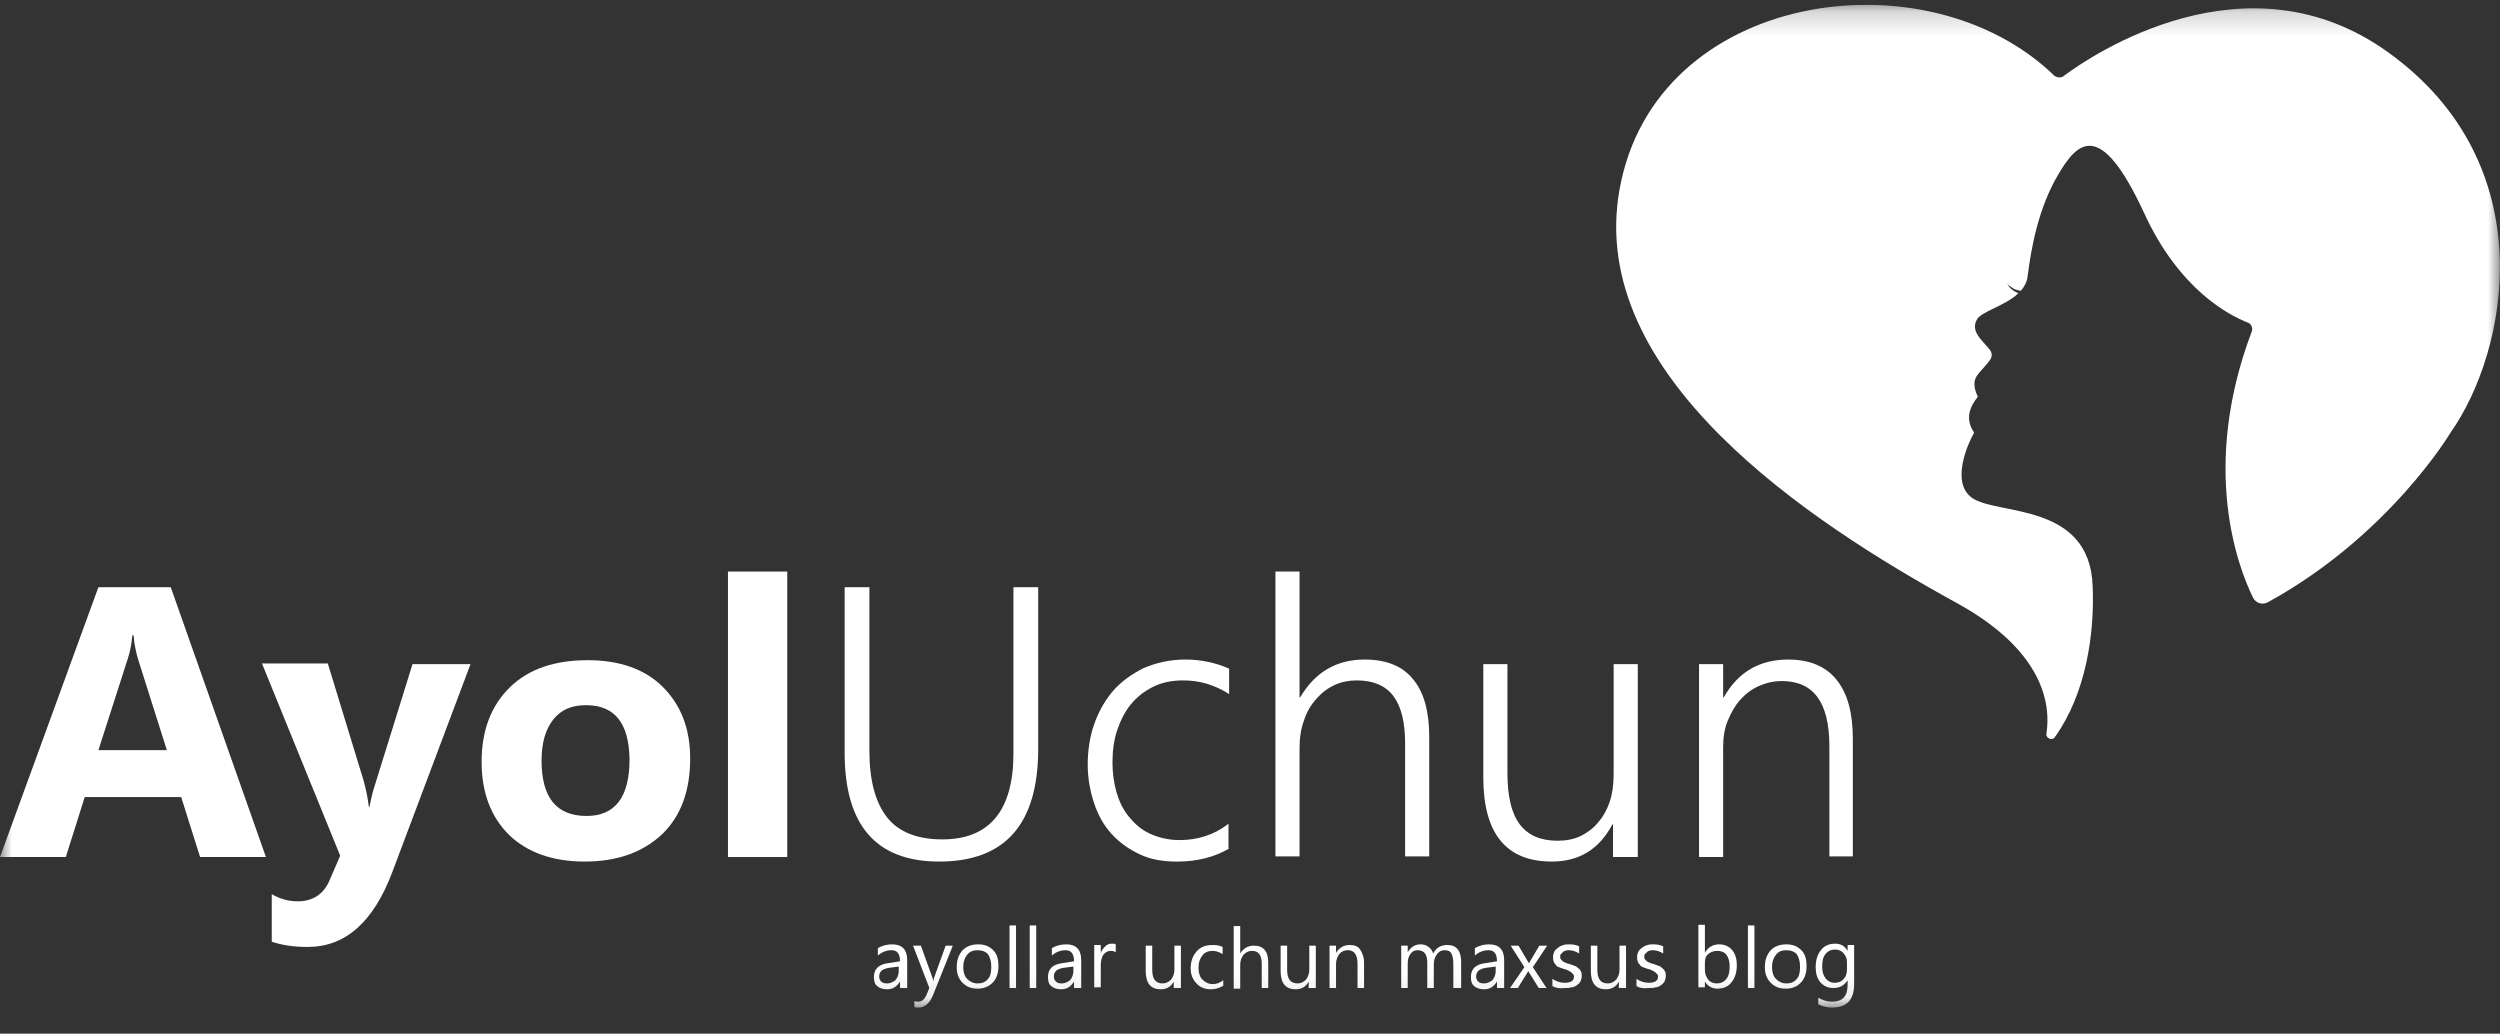 <svg width="104" height="43" viewBox="0 0 104 43" fill="none" xmlns="http://www.w3.org/2000/svg">
<rect x="0" y="0" width="104" height="43" fill="#333333" stroke="none"/>
<g id="about-ayoluchun.svg" clip-path="url(#clip0_10_227)">
<g id="Clip path group">
<mask id="mask0_10_227" style="mask-type:luminance" maskUnits="userSpaceOnUse" x="0" y="0" width="104" height="42">
<g id="a">
<path id="Vector" d="M104 0.189H0V41.914H104V0.189Z" fill="white"/>
</g>
</mask>
<g mask="url(#mask0_10_227)">
<g id="Group">
<path id="Vector_2" d="M11.062 35.651H8.323L7.537 33.157H3.525L2.738 35.651H0L4.094 24.427H7.103L11.062 35.651ZM6.941 31.205L5.748 27.437C5.666 27.165 5.585 26.813 5.558 26.433H5.504C5.477 26.759 5.422 27.084 5.314 27.409L4.094 31.205H6.941Z" fill="white"/>
<path id="Vector_3" d="M19.574 27.627L16.321 36.275C15.534 38.363 14.369 39.393 12.796 39.393C12.2 39.393 11.712 39.312 11.305 39.176V37.197C11.63 37.387 11.983 37.495 12.39 37.495C13.013 37.495 13.474 37.197 13.718 36.601L14.152 35.597L10.898 27.6H13.637L15.128 32.48C15.209 32.778 15.29 33.13 15.345 33.564H15.372C15.426 33.266 15.507 32.913 15.643 32.507L17.161 27.627H19.574Z" fill="white"/>
<path id="Vector_4" d="M24.319 35.841C22.99 35.841 21.933 35.462 21.174 34.73C20.415 33.971 20.035 32.968 20.035 31.693C20.035 30.365 20.442 29.335 21.228 28.575C22.014 27.816 23.099 27.464 24.454 27.464C25.783 27.464 26.84 27.843 27.572 28.575C28.331 29.335 28.711 30.311 28.711 31.558C28.711 32.886 28.331 33.944 27.545 34.703C26.732 35.462 25.674 35.841 24.319 35.841ZM24.373 29.335C23.777 29.335 23.343 29.524 23.017 29.931C22.692 30.338 22.529 30.907 22.529 31.639C22.529 33.184 23.153 33.944 24.4 33.944C25.593 33.944 26.189 33.157 26.189 31.585C26.162 30.067 25.566 29.335 24.373 29.335Z" fill="white"/>
<path id="Vector_5" d="M32.75 35.652H30.283V23.777H32.75V35.652Z" fill="white"/>
<path id="Vector_6" d="M43.189 31.151C43.189 34.296 41.806 35.841 39.068 35.841C36.438 35.841 35.137 34.323 35.137 31.314V24.427H36.167V31.232C36.167 32.452 36.411 33.374 36.899 33.998C37.387 34.621 38.173 34.919 39.203 34.919C41.156 34.919 42.159 33.726 42.159 31.341V24.427H43.189V31.151Z" fill="white"/>
<path id="Vector_7" d="M51.132 35.299C50.536 35.652 49.804 35.842 48.963 35.842C48.394 35.842 47.879 35.76 47.418 35.543C46.957 35.326 46.578 35.055 46.252 34.703C45.927 34.35 45.683 33.917 45.52 33.429C45.358 32.941 45.249 32.398 45.249 31.829C45.249 31.233 45.33 30.663 45.52 30.121C45.71 29.579 45.981 29.118 46.306 28.738C46.632 28.359 47.093 28.033 47.581 27.789C48.096 27.573 48.665 27.437 49.316 27.437C49.966 27.437 50.59 27.573 51.132 27.817V28.874C50.536 28.494 49.912 28.305 49.234 28.305C48.746 28.305 48.34 28.386 47.96 28.576C47.581 28.765 47.282 29.009 47.038 29.308C46.794 29.606 46.605 29.985 46.469 30.392C46.334 30.799 46.279 31.26 46.279 31.721C46.279 32.154 46.334 32.561 46.442 32.941C46.55 33.32 46.713 33.673 46.957 33.971C47.201 34.269 47.472 34.513 47.825 34.676C48.177 34.838 48.584 34.947 49.072 34.947C49.831 34.947 50.509 34.73 51.105 34.269V35.299H51.132Z" fill="white"/>
<path id="Vector_8" d="M58.453 35.652V30.934C58.453 30.04 58.29 29.389 57.965 28.955C57.639 28.521 57.124 28.305 56.447 28.305C56.121 28.305 55.823 28.359 55.525 28.494C55.227 28.63 54.983 28.82 54.766 29.064C54.549 29.308 54.359 29.606 54.251 29.958C54.115 30.311 54.061 30.718 54.061 31.151V35.625H53.058V23.777H54.061V29.009H54.088C54.711 27.952 55.606 27.437 56.772 27.437C57.667 27.437 58.344 27.708 58.778 28.25C59.239 28.793 59.456 29.606 59.456 30.663V35.625H58.453V35.652Z" fill="white"/>
<path id="Vector_9" d="M67.101 35.651V34.296H67.074C66.532 35.326 65.692 35.841 64.553 35.841C62.655 35.841 61.706 34.675 61.706 32.344V27.627H62.709V32.154C62.709 33.103 62.872 33.835 63.224 34.296C63.577 34.757 64.092 34.974 64.797 34.974C65.149 34.974 65.448 34.919 65.746 34.784C66.017 34.648 66.288 34.459 66.478 34.215C66.695 33.971 66.857 33.672 66.966 33.347C67.074 33.022 67.128 32.642 67.128 32.208V27.627H68.132V35.651H67.101Z" fill="white"/>
<path id="Vector_10" d="M76.102 35.652V31.043C76.102 29.226 75.451 28.332 74.123 28.332C73.77 28.332 73.445 28.413 73.147 28.549C72.849 28.684 72.605 28.874 72.388 29.118C72.171 29.362 72.008 29.66 71.873 29.985C71.737 30.311 71.683 30.69 71.683 31.07V35.652H70.68V27.627H71.683V29.009H71.71C72.306 27.952 73.201 27.437 74.394 27.437C75.261 27.437 75.939 27.708 76.4 28.277C76.861 28.847 77.078 29.66 77.078 30.745V35.625H76.102V35.652Z" fill="white"/>
<path id="Vector_11" d="M37.712 41.101H37.441V40.83C37.305 41.047 37.143 41.155 36.899 41.155C36.736 41.155 36.573 41.101 36.492 41.02C36.384 40.939 36.356 40.803 36.356 40.64C36.356 40.315 36.546 40.125 36.926 40.071L37.441 39.99C37.441 39.691 37.333 39.529 37.089 39.529C36.872 39.529 36.682 39.61 36.519 39.746V39.447C36.682 39.339 36.899 39.285 37.116 39.285C37.522 39.285 37.739 39.502 37.739 39.935V41.101H37.712ZM37.414 40.206L36.98 40.261C36.844 40.288 36.763 40.315 36.682 40.369C36.628 40.423 36.573 40.505 36.573 40.613C36.573 40.695 36.6 40.776 36.655 40.83C36.709 40.884 36.79 40.911 36.899 40.911C37.034 40.911 37.143 40.857 37.251 40.776C37.333 40.667 37.387 40.559 37.387 40.396V40.206H37.414Z" fill="white"/>
<path id="Vector_12" d="M39.637 39.339L38.824 41.372C38.688 41.725 38.471 41.914 38.227 41.914C38.146 41.914 38.092 41.914 38.038 41.887V41.643C38.092 41.67 38.146 41.67 38.2 41.67C38.336 41.67 38.444 41.589 38.526 41.426L38.661 41.101L37.983 39.339H38.309L38.797 40.694C38.797 40.722 38.824 40.749 38.824 40.83C38.824 40.803 38.851 40.749 38.851 40.694L39.339 39.339H39.637Z" fill="white"/>
<path id="Vector_13" d="M40.667 41.128C40.396 41.128 40.206 41.047 40.044 40.884C39.881 40.722 39.8 40.505 39.8 40.234C39.8 39.935 39.881 39.718 40.044 39.529C40.206 39.366 40.423 39.285 40.694 39.285C40.966 39.285 41.155 39.366 41.318 39.529C41.481 39.691 41.535 39.908 41.535 40.206C41.535 40.478 41.454 40.722 41.291 40.884C41.128 41.047 40.911 41.128 40.667 41.128ZM40.667 39.529C40.478 39.529 40.342 39.583 40.234 39.718C40.125 39.854 40.071 40.017 40.071 40.234C40.071 40.45 40.125 40.613 40.234 40.722C40.342 40.83 40.478 40.911 40.667 40.911C40.857 40.911 40.993 40.857 41.101 40.722C41.21 40.613 41.237 40.423 41.237 40.206C41.237 39.99 41.182 39.827 41.101 39.691C40.993 39.583 40.857 39.529 40.667 39.529Z" fill="white"/>
<path id="Vector_14" d="M42.267 41.101H41.996V38.498H42.267V41.101Z" fill="white"/>
<path id="Vector_15" d="M43.107 41.101H42.836V38.498H43.107V41.101Z" fill="white"/>
<path id="Vector_16" d="M44.951 41.101H44.68V40.83C44.545 41.047 44.382 41.155 44.138 41.155C43.975 41.155 43.813 41.101 43.731 41.02C43.623 40.939 43.596 40.803 43.596 40.64C43.596 40.315 43.785 40.125 44.165 40.071L44.68 39.99C44.68 39.691 44.572 39.529 44.328 39.529C44.111 39.529 43.921 39.61 43.758 39.746V39.447C43.921 39.339 44.138 39.285 44.355 39.285C44.761 39.285 44.978 39.502 44.978 39.935V41.101H44.951ZM44.68 40.206L44.246 40.261C44.111 40.288 44.029 40.315 43.948 40.369C43.894 40.423 43.84 40.505 43.84 40.613C43.84 40.695 43.867 40.776 43.921 40.83C43.975 40.884 44.057 40.911 44.165 40.911C44.301 40.911 44.409 40.857 44.517 40.776C44.599 40.667 44.653 40.559 44.653 40.396V40.206H44.68Z" fill="white"/>
<path id="Vector_17" d="M46.415 39.61C46.361 39.583 46.307 39.556 46.198 39.556C46.09 39.556 45.981 39.61 45.9 39.718C45.819 39.827 45.792 39.989 45.792 40.179V41.074H45.52V39.312H45.792V39.664C45.819 39.529 45.9 39.447 45.981 39.366C46.063 39.285 46.144 39.257 46.252 39.257C46.334 39.257 46.388 39.257 46.415 39.285V39.61Z" fill="white"/>
<path id="Vector_18" d="M49.099 41.101H48.828V40.83C48.719 41.047 48.53 41.155 48.286 41.155C47.879 41.155 47.662 40.911 47.662 40.396V39.339H47.933V40.342C47.933 40.722 48.069 40.911 48.367 40.911C48.503 40.911 48.611 40.857 48.719 40.749C48.801 40.64 48.855 40.505 48.855 40.342V39.339H49.126V41.101H49.099Z" fill="white"/>
<path id="Vector_19" d="M50.861 41.02C50.725 41.101 50.562 41.155 50.373 41.155C50.129 41.155 49.912 41.074 49.776 40.911C49.614 40.748 49.532 40.532 49.532 40.288C49.532 39.989 49.614 39.772 49.776 39.583C49.939 39.393 50.156 39.312 50.454 39.312C50.617 39.312 50.752 39.339 50.861 39.393V39.691C50.725 39.61 50.59 39.556 50.454 39.556C50.264 39.556 50.129 39.61 50.02 39.745C49.912 39.881 49.858 40.044 49.858 40.261C49.858 40.477 49.912 40.64 50.02 40.748C50.129 40.857 50.264 40.938 50.454 40.938C50.617 40.938 50.752 40.884 50.888 40.776V41.02H50.861Z" fill="white"/>
<path id="Vector_20" d="M52.759 41.101H52.488V40.098C52.488 39.718 52.352 39.556 52.081 39.556C51.946 39.556 51.837 39.61 51.729 39.718C51.648 39.827 51.593 39.962 51.593 40.125V41.128H51.322V38.525H51.593V39.664C51.729 39.447 51.919 39.339 52.163 39.339C52.569 39.339 52.759 39.583 52.759 40.044V41.101Z" fill="white"/>
<path id="Vector_21" d="M54.711 41.101H54.44V40.83C54.332 41.047 54.142 41.155 53.898 41.155C53.491 41.155 53.274 40.911 53.274 40.396V39.339H53.545V40.342C53.545 40.722 53.681 40.911 53.979 40.911C54.115 40.911 54.223 40.857 54.332 40.749C54.413 40.64 54.467 40.505 54.467 40.342V39.339H54.738V41.101H54.711Z" fill="white"/>
<path id="Vector_22" d="M56.745 41.101H56.473V40.098C56.473 39.718 56.338 39.528 56.067 39.528C55.931 39.528 55.796 39.583 55.714 39.691C55.633 39.8 55.579 39.935 55.579 40.098V41.101H55.308V39.339H55.579V39.637C55.714 39.42 55.904 39.312 56.148 39.312C56.338 39.312 56.501 39.366 56.582 39.501C56.663 39.637 56.745 39.8 56.745 40.044V41.101Z" fill="white"/>
<path id="Vector_23" d="M60.73 41.101H60.459V40.098C60.459 39.908 60.432 39.773 60.378 39.664C60.323 39.556 60.215 39.529 60.079 39.529C59.971 39.529 59.862 39.583 59.781 39.691C59.7 39.8 59.646 39.935 59.646 40.098V41.101H59.374V40.044C59.374 39.691 59.239 39.529 58.968 39.529C58.832 39.529 58.751 39.583 58.67 39.691C58.588 39.8 58.561 39.935 58.561 40.098V41.101H58.29V39.339H58.561V39.61C58.697 39.393 58.859 39.285 59.103 39.285C59.212 39.285 59.32 39.312 59.429 39.393C59.51 39.447 59.591 39.556 59.618 39.664C59.754 39.42 59.944 39.312 60.215 39.312C60.594 39.312 60.784 39.556 60.784 40.017V41.101H60.73Z" fill="white"/>
<path id="Vector_24" d="M62.546 41.101H62.275V40.83C62.139 41.047 61.977 41.155 61.733 41.155C61.57 41.155 61.407 41.101 61.326 41.02C61.218 40.939 61.19 40.803 61.19 40.64C61.19 40.315 61.38 40.125 61.76 40.071L62.275 39.99C62.275 39.691 62.166 39.529 61.922 39.529C61.706 39.529 61.516 39.61 61.353 39.746V39.447C61.516 39.339 61.733 39.285 61.95 39.285C62.356 39.285 62.573 39.502 62.573 39.935V41.101H62.546ZM62.248 40.206L61.814 40.261C61.678 40.288 61.597 40.315 61.516 40.369C61.462 40.423 61.407 40.505 61.407 40.613C61.407 40.695 61.434 40.776 61.489 40.83C61.543 40.884 61.624 40.911 61.733 40.911C61.868 40.911 61.977 40.857 62.085 40.776C62.166 40.667 62.221 40.559 62.221 40.396V40.206H62.248Z" fill="white"/>
<path id="Vector_25" d="M64.363 39.339L63.766 40.234L64.336 41.101H64.01L63.658 40.532C63.631 40.505 63.604 40.45 63.577 40.396C63.577 40.396 63.549 40.45 63.495 40.532L63.143 41.101H62.817L63.414 40.234L62.844 39.339H63.17L63.522 39.935C63.549 39.99 63.577 40.017 63.604 40.071L64.037 39.339H64.363Z" fill="white"/>
<path id="Vector_26" d="M64.58 41.02V40.722C64.743 40.83 64.905 40.884 65.095 40.884C65.339 40.884 65.475 40.803 65.475 40.64C65.475 40.586 65.475 40.559 65.448 40.532C65.421 40.505 65.393 40.478 65.366 40.45C65.339 40.423 65.285 40.396 65.231 40.369C65.177 40.342 65.122 40.315 65.068 40.315C64.987 40.288 64.933 40.261 64.851 40.234C64.77 40.206 64.743 40.179 64.716 40.125C64.689 40.098 64.634 40.044 64.634 39.99C64.607 39.935 64.607 39.881 64.607 39.8C64.607 39.718 64.634 39.637 64.661 39.583C64.689 39.529 64.743 39.474 64.824 39.42C64.878 39.366 64.96 39.339 65.041 39.312C65.122 39.285 65.204 39.285 65.285 39.285C65.448 39.285 65.583 39.312 65.692 39.366V39.664C65.556 39.583 65.421 39.529 65.258 39.529C65.204 39.529 65.149 39.529 65.122 39.556C65.068 39.556 65.041 39.583 65.014 39.61C64.987 39.637 64.96 39.664 64.933 39.691C64.905 39.718 64.905 39.746 64.905 39.8C64.905 39.854 64.905 39.881 64.933 39.908C64.96 39.935 64.987 39.962 65.014 39.99C65.041 40.017 65.095 40.044 65.122 40.044C65.177 40.071 65.231 40.098 65.285 40.098C65.366 40.125 65.421 40.152 65.502 40.179C65.583 40.206 65.61 40.234 65.665 40.288C65.719 40.315 65.746 40.369 65.773 40.423C65.8 40.478 65.8 40.532 65.8 40.613C65.8 40.695 65.773 40.776 65.746 40.83C65.719 40.884 65.665 40.939 65.583 40.993C65.502 41.047 65.448 41.074 65.366 41.074C65.285 41.101 65.204 41.101 65.095 41.101C64.878 41.128 64.716 41.101 64.58 41.02Z" fill="white"/>
<path id="Vector_27" d="M67.616 41.101H67.344V40.83C67.236 41.047 67.046 41.155 66.802 41.155C66.396 41.155 66.179 40.911 66.179 40.396V39.339H66.45V40.342C66.45 40.722 66.585 40.911 66.884 40.911C67.019 40.911 67.128 40.857 67.236 40.749C67.317 40.64 67.372 40.505 67.372 40.342V39.339H67.643V41.101H67.616Z" fill="white"/>
<path id="Vector_28" d="M68.077 41.02V40.722C68.24 40.83 68.403 40.884 68.592 40.884C68.836 40.884 68.972 40.803 68.972 40.64C68.972 40.586 68.972 40.559 68.945 40.532C68.918 40.505 68.891 40.478 68.863 40.45C68.836 40.423 68.782 40.396 68.728 40.369C68.674 40.342 68.619 40.315 68.565 40.315C68.484 40.288 68.43 40.261 68.348 40.234C68.267 40.206 68.24 40.179 68.213 40.125C68.186 40.098 68.131 40.044 68.131 39.99C68.104 39.935 68.104 39.881 68.104 39.8C68.104 39.718 68.131 39.637 68.159 39.583C68.186 39.529 68.24 39.474 68.321 39.42C68.375 39.366 68.457 39.339 68.538 39.312C68.619 39.285 68.701 39.285 68.782 39.285C68.945 39.285 69.08 39.312 69.189 39.366V39.664C69.053 39.583 68.918 39.529 68.755 39.529C68.701 39.529 68.647 39.529 68.619 39.556C68.565 39.556 68.538 39.583 68.511 39.61C68.484 39.637 68.457 39.664 68.43 39.691C68.403 39.718 68.403 39.746 68.403 39.8C68.403 39.854 68.403 39.881 68.43 39.908C68.457 39.935 68.484 39.962 68.511 39.99C68.538 40.017 68.592 40.044 68.619 40.044C68.674 40.071 68.728 40.098 68.782 40.098C68.863 40.125 68.918 40.152 68.999 40.179C69.08 40.206 69.107 40.234 69.162 40.288C69.216 40.315 69.243 40.369 69.27 40.423C69.297 40.478 69.297 40.532 69.297 40.613C69.297 40.695 69.27 40.776 69.243 40.83C69.216 40.884 69.162 40.939 69.08 40.993C68.999 41.047 68.945 41.074 68.863 41.074C68.782 41.101 68.701 41.101 68.592 41.101C68.348 41.128 68.213 41.101 68.077 41.02Z" fill="white"/>
<path id="Vector_29" d="M70.924 40.83V41.074H70.652V38.471H70.924V39.637C71.059 39.393 71.276 39.285 71.52 39.285C71.737 39.285 71.927 39.366 72.062 39.529C72.198 39.691 72.252 39.908 72.252 40.152C72.252 40.45 72.171 40.694 72.035 40.857C71.9 41.047 71.683 41.128 71.439 41.128C71.222 41.128 71.032 41.02 70.924 40.83ZM70.924 40.125V40.369C70.924 40.505 70.978 40.64 71.059 40.749C71.14 40.857 71.276 40.911 71.412 40.911C71.574 40.911 71.71 40.857 71.818 40.721C71.927 40.586 71.954 40.396 71.954 40.179C71.954 39.989 71.9 39.827 71.818 39.718C71.737 39.61 71.601 39.556 71.439 39.556C71.276 39.556 71.14 39.61 71.032 39.718C70.924 39.827 70.924 39.962 70.924 40.125Z" fill="white"/>
<path id="Vector_30" d="M72.984 41.101H72.713V38.498H72.984V41.101Z" fill="white"/>
<path id="Vector_31" d="M74.285 41.128C74.014 41.128 73.825 41.047 73.662 40.884C73.499 40.722 73.418 40.505 73.418 40.234C73.418 39.935 73.499 39.718 73.662 39.529C73.825 39.366 74.041 39.285 74.313 39.285C74.584 39.285 74.774 39.366 74.936 39.529C75.099 39.691 75.153 39.908 75.153 40.206C75.153 40.478 75.072 40.722 74.909 40.884C74.746 41.047 74.557 41.128 74.285 41.128ZM74.313 39.529C74.123 39.529 73.987 39.583 73.879 39.718C73.77 39.854 73.716 40.017 73.716 40.234C73.716 40.45 73.77 40.613 73.879 40.722C73.987 40.83 74.123 40.911 74.313 40.911C74.502 40.911 74.638 40.857 74.746 40.722C74.855 40.613 74.882 40.423 74.882 40.206C74.882 39.99 74.828 39.827 74.746 39.691C74.638 39.583 74.502 39.529 74.313 39.529Z" fill="white"/>
<path id="Vector_32" d="M77.132 40.938C77.132 41.589 76.834 41.914 76.21 41.914C75.993 41.914 75.803 41.86 75.641 41.779V41.508C75.831 41.616 76.02 41.67 76.21 41.67C76.644 41.67 76.861 41.453 76.861 40.965V40.776C76.725 40.992 76.535 41.101 76.264 41.101C76.047 41.101 75.858 41.02 75.722 40.857C75.586 40.694 75.532 40.477 75.532 40.233C75.532 39.935 75.614 39.691 75.749 39.529C75.885 39.339 76.102 39.257 76.346 39.257C76.59 39.257 76.752 39.366 76.861 39.556V39.312H77.132V40.938ZM76.834 40.288V40.017C76.834 39.881 76.779 39.745 76.698 39.664C76.617 39.556 76.481 39.501 76.346 39.501C76.183 39.501 76.047 39.556 75.939 39.691C75.831 39.827 75.803 39.989 75.803 40.233C75.803 40.423 75.858 40.586 75.939 40.694C76.02 40.803 76.156 40.884 76.319 40.884C76.481 40.884 76.617 40.83 76.698 40.721C76.806 40.613 76.834 40.477 76.834 40.288Z" fill="white"/>
<path id="Vector_33" d="M99.337 2.169C93.453 -2.061 87.028 2.277 85.835 3.172C85.727 3.253 85.564 3.226 85.455 3.145C80.142 -2.006 68.836 -0.38 67.372 7.889C65.989 15.616 75.261 21.716 81.389 25.078C85.049 27.084 85.32 29.335 85.13 30.527C85.103 30.717 85.374 30.826 85.483 30.663C86.784 28.847 87.136 26.352 87.055 24.4C86.947 20.876 83.07 21.445 82.039 20.713C81.118 20.062 81.904 18.381 82.094 18.056C82.121 18.029 82.121 17.975 82.094 17.948C81.66 17.297 82.121 16.701 82.256 16.538C82.283 16.511 82.283 16.484 82.256 16.457C81.958 15.779 82.283 15.589 82.5 15.318C82.717 15.047 83.043 14.83 82.717 14.477C82.419 14.125 81.985 13.773 82.229 13.312C82.392 12.959 83.395 12.742 83.964 12.2C83.91 12.173 83.856 12.146 83.802 12.119C83.72 12.065 83.639 12.01 83.585 11.929C83.531 11.848 83.476 11.793 83.422 11.712C83.476 11.793 83.531 11.848 83.612 11.902C83.693 11.956 83.747 12.01 83.829 12.037C83.91 12.065 83.991 12.092 84.073 12.092C84.208 11.929 84.317 11.739 84.344 11.522C84.507 10.248 84.805 8.648 85.618 7.266C86.431 5.883 87.38 4.934 89.197 8.865C90.661 12.065 92.748 13.122 93.508 13.42C93.67 13.474 93.725 13.664 93.67 13.8C91.528 19.466 93.101 23.587 93.725 24.861C93.833 25.078 94.104 25.186 94.348 25.051C99.391 22.286 101.939 18.002 101.939 18.002C104.352 14.586 105.843 6.832 99.337 2.169Z" fill="white"/>
</g>
</g>
</g>
</g>
<defs>
<clipPath id="clip0_10_227">
<rect width="104" height="42" fill="white" transform="translate(0 0.189)"/>
</clipPath>
</defs>
</svg>
